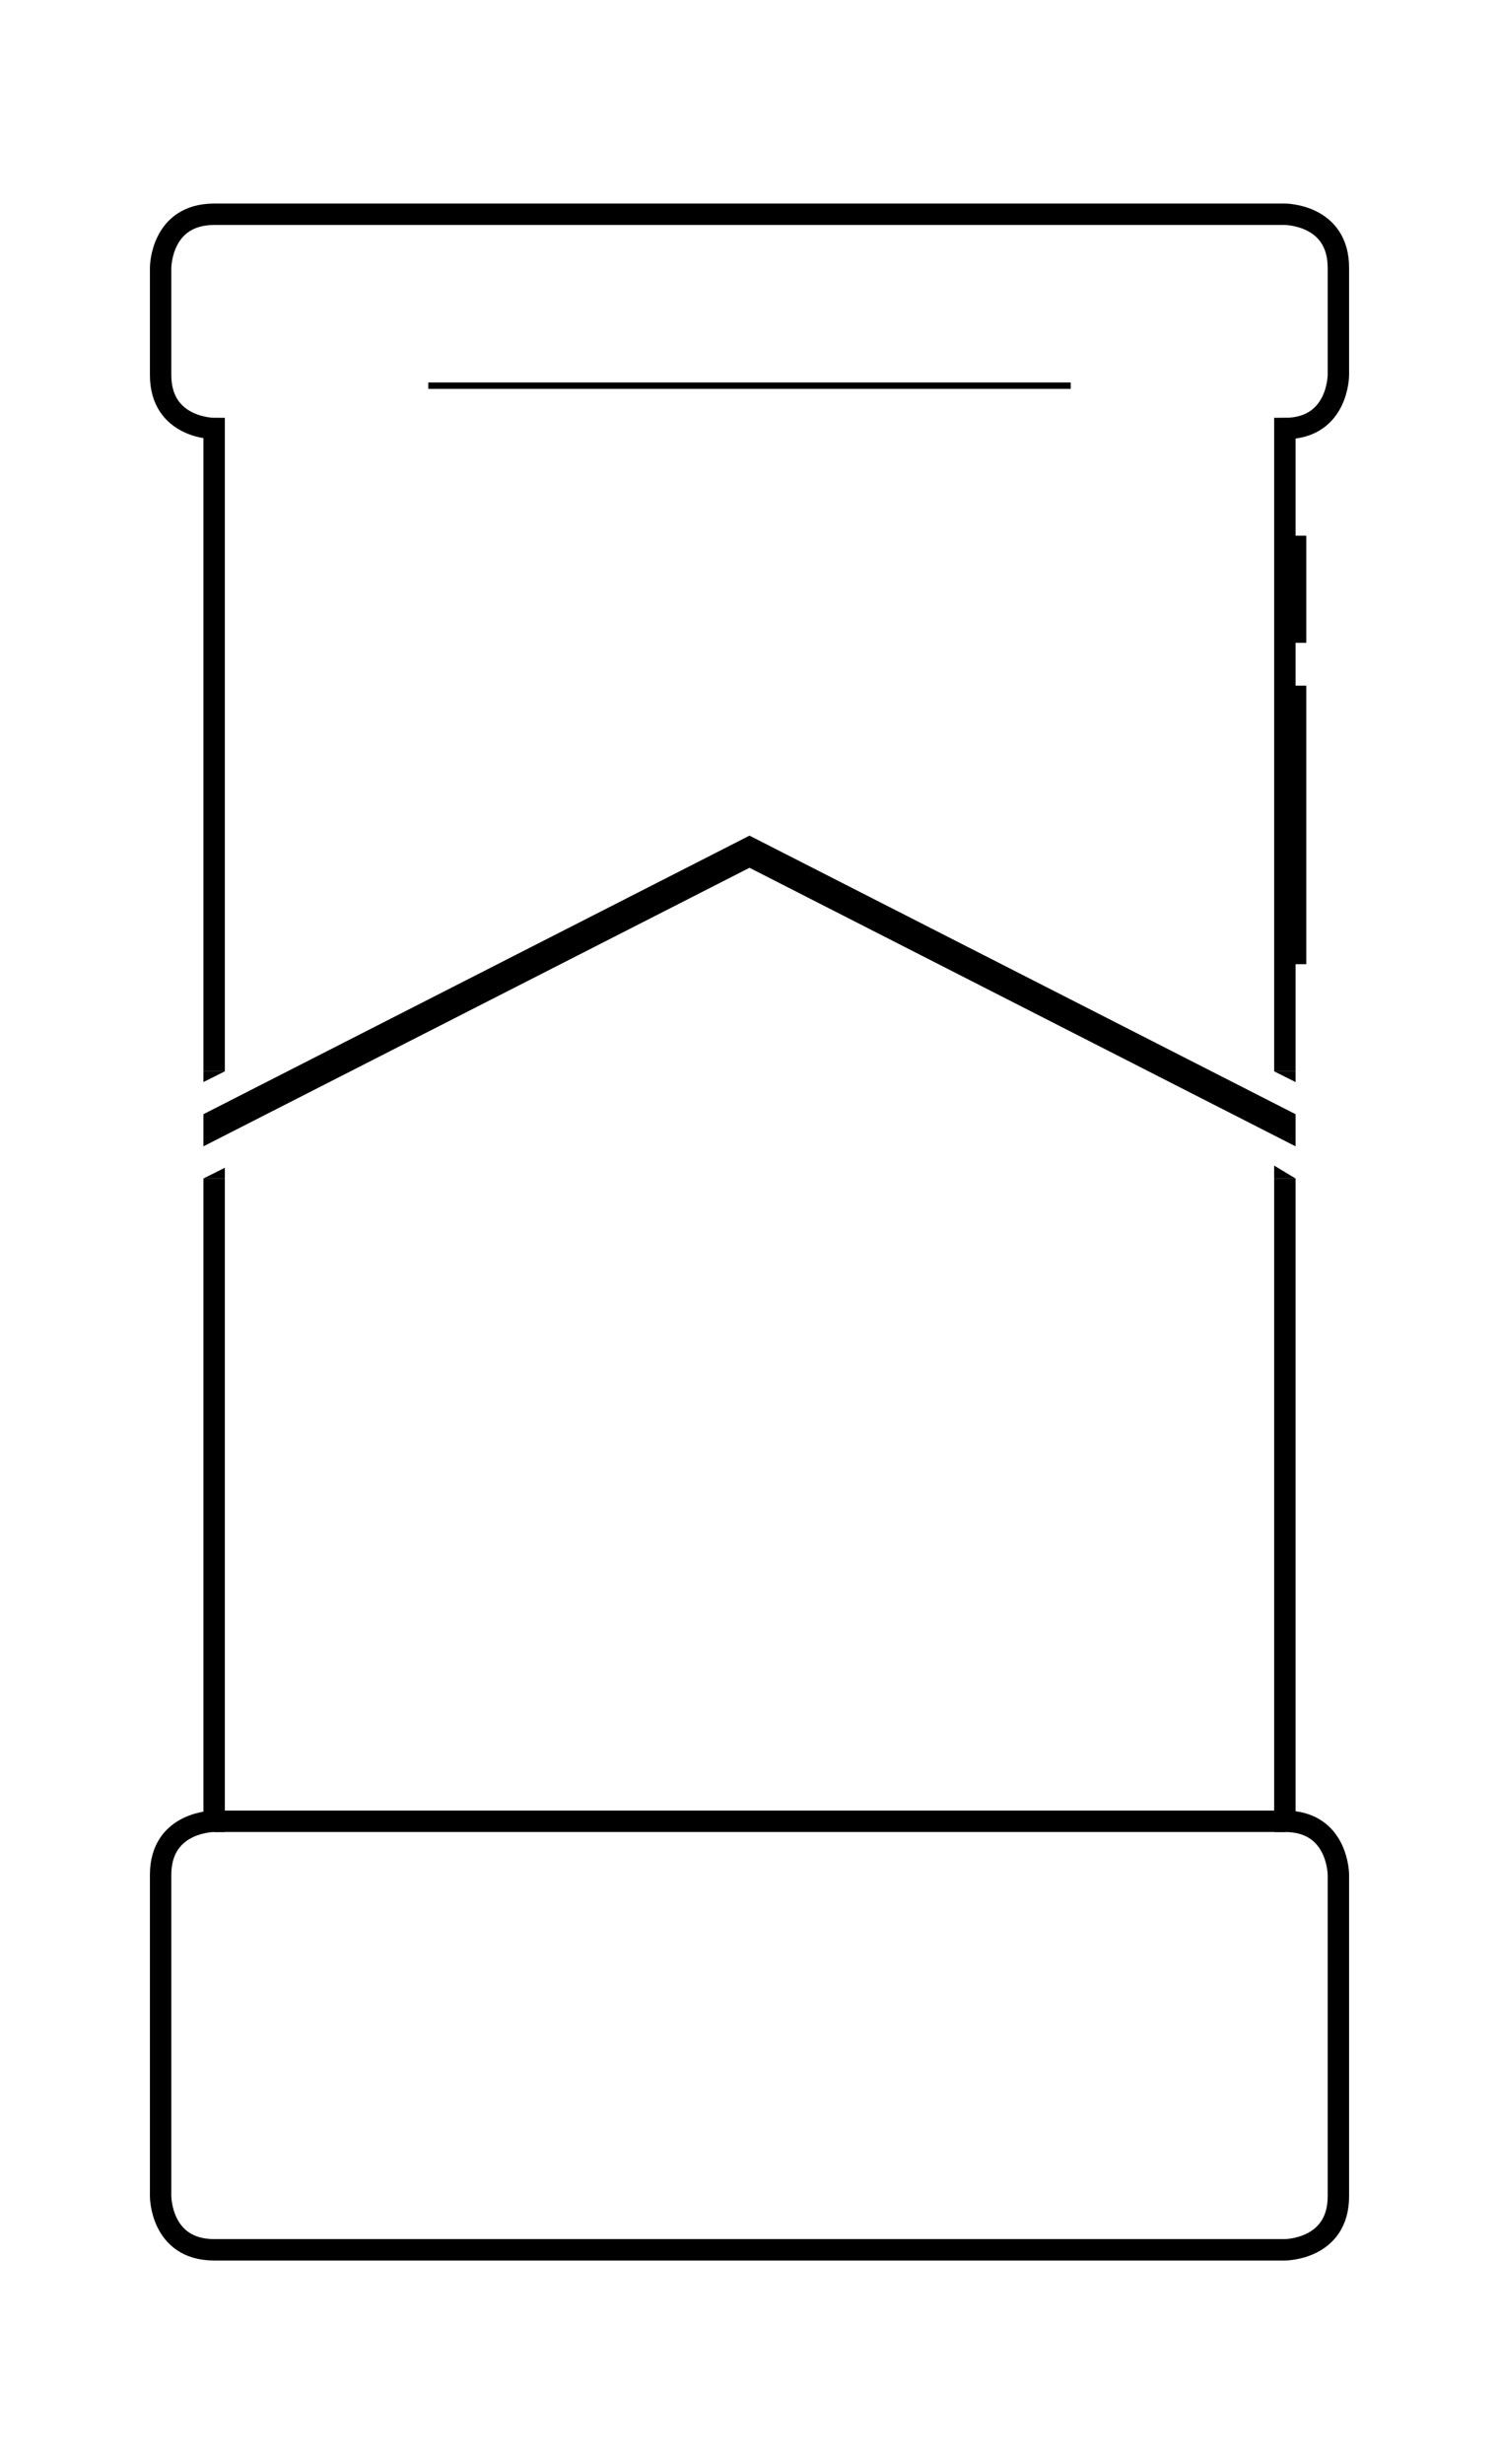 <?xml version="1.0" encoding="UTF-8"?>
<svg enable-background="new 0 0 0v0" version="1.1" viewBox="0 0 700 1150" xml:space="preserve" xmlns="http://www.w3.org/2000/svg">
<style type="text/css">
	.st0{fill:none;stroke:#000000;stroke-width:10;}
	.st1{fill:none;stroke:#000000;stroke-width:3;}
</style>

<path class="st0" d="M 100 500 v -300 s -25 0 -25 -25 v -50 s 0 -25 25 -25 h 500 s 25 0 25 25 v 50 s 0 25 -25 25 v 300"/>
<path class="st0" d="M 100 550 v 300 s -25 0 -25 25 v 150 s 0 25 25 25 h 500 s 25 0 25 -25 v -150 s 0 -25 -25 -25 v -300"/>	
<line class="st0" x1="100" x2="600" y1="850" y2="850"/>
<line class="st0" x1="605" x2="605" y1="250" y2="300"/>
<line class="st0" x1="605" x2="605" y1="320" y2="450"/>
<line class="st1" x1="200" x2="500" y1="180" y2="180"/>
<polygon points="95,500 95,505 105,500"/>
<polygon points="95,550 105,545 105,550"/>
<polygon points="595,500 605,505 605,500"/>
<polygon points="595,550 595,544 605,550"/>
<polygon points="95,520 350,390 605,520
				605,535 350,405	95,535"/>
</svg>